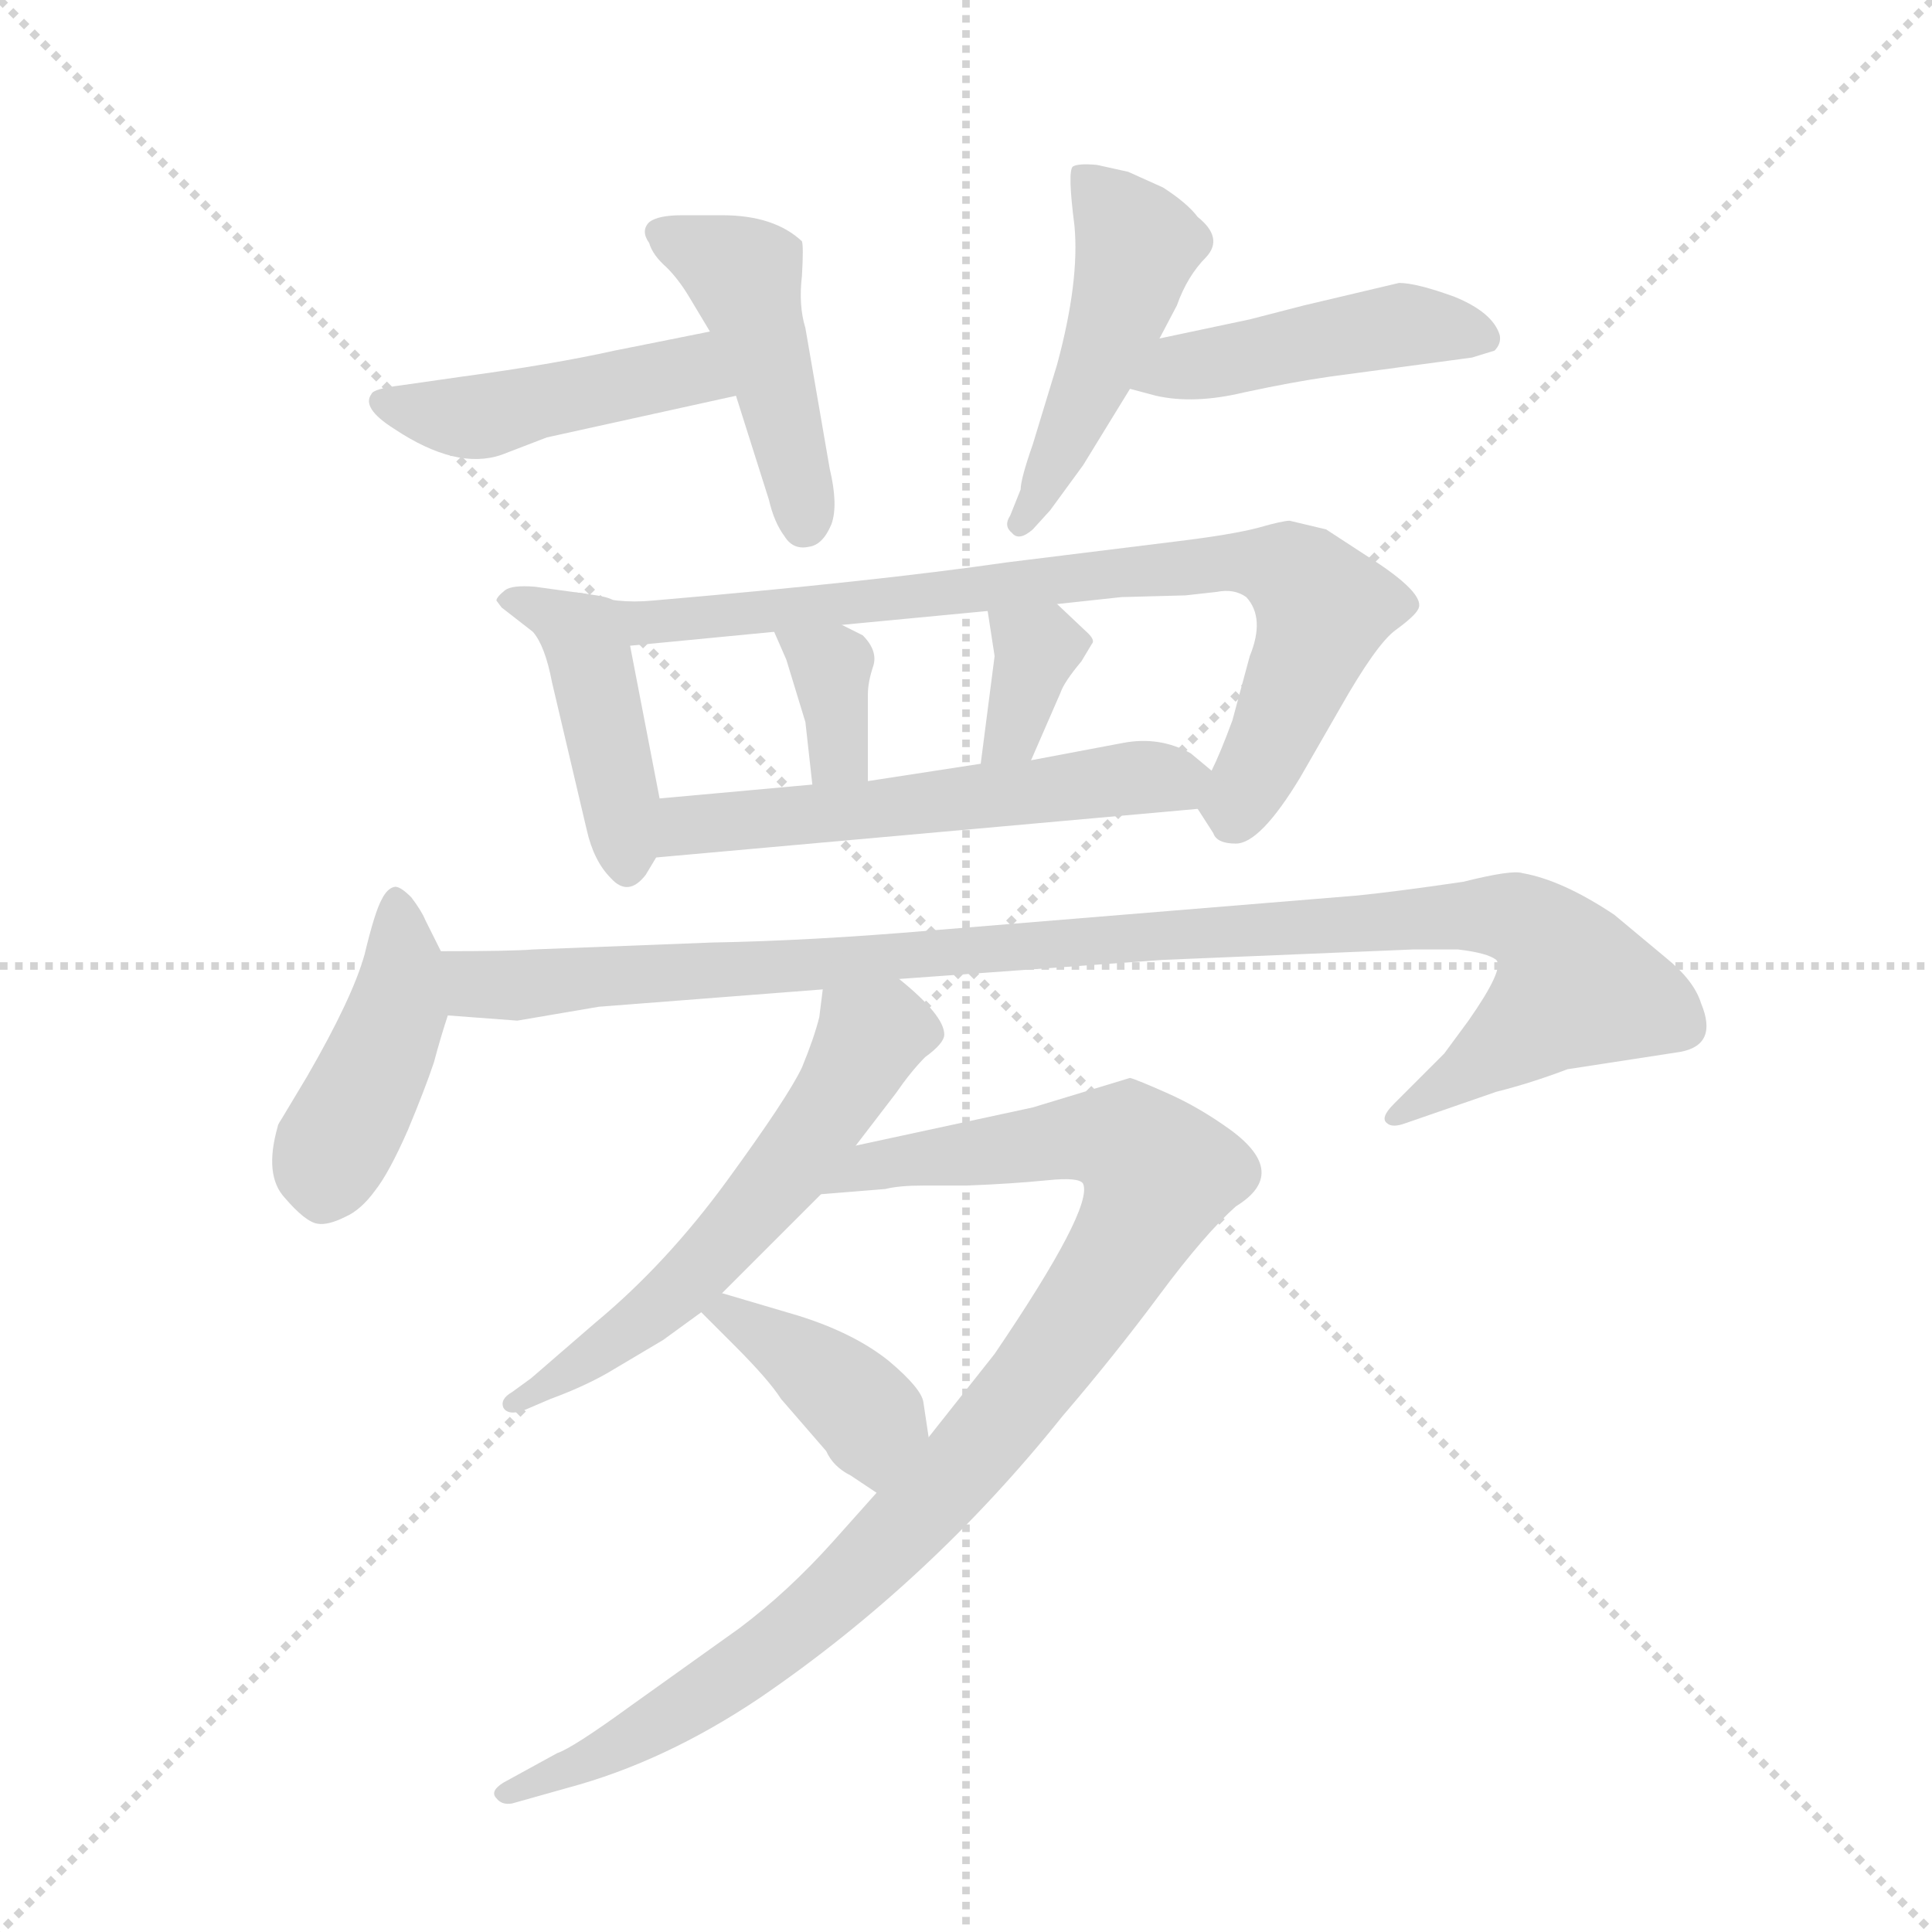 <svg version="1.1" viewBox="0 0 1024 1024" xmlns="http://www.w3.org/2000/svg">
  <g stroke="lightgray" stroke-dasharray="1,1" stroke-width="1" transform="scale(4, 4)">
    <line x1="0" y1="0" x2="256" y2="256"></line>
    <line x1="256" y1="0" x2="0" y2="256"></line>
    <line x1="128" y1="0" x2="128" y2="256"></line>
    <line x1="0" y1="128" x2="256" y2="128"></line>
  </g>
  <g transform="scale(0.92, -0.92) translate(60, -850)">
    <style type="text/css">
      
        @keyframes keyframes0 {
          from {
            stroke: blue;
            stroke-dashoffset: 457;
            stroke-width: 128;
          }
          60% {
            animation-timing-function: step-end;
            stroke: blue;
            stroke-dashoffset: 0;
            stroke-width: 128;
          }
          to {
            stroke: black;
            stroke-width: 1024;
          }
        }
        #make-me-a-hanzi-animation-0 {
          animation: keyframes0 0.622s both;
          animation-delay: 0s;
          animation-timing-function: linear;
        }
      
        @keyframes keyframes1 {
          from {
            stroke: blue;
            stroke-dashoffset: 456;
            stroke-width: 128;
          }
          60% {
            animation-timing-function: step-end;
            stroke: blue;
            stroke-dashoffset: 0;
            stroke-width: 128;
          }
          to {
            stroke: black;
            stroke-width: 1024;
          }
        }
        #make-me-a-hanzi-animation-1 {
          animation: keyframes1 0.621s both;
          animation-delay: 0.622s;
          animation-timing-function: linear;
        }
      
        @keyframes keyframes2 {
          from {
            stroke: blue;
            stroke-dashoffset: 481;
            stroke-width: 128;
          }
          61% {
            animation-timing-function: step-end;
            stroke: blue;
            stroke-dashoffset: 0;
            stroke-width: 128;
          }
          to {
            stroke: black;
            stroke-width: 1024;
          }
        }
        #make-me-a-hanzi-animation-2 {
          animation: keyframes2 0.641s both;
          animation-delay: 1.243s;
          animation-timing-function: linear;
        }
      
        @keyframes keyframes3 {
          from {
            stroke: blue;
            stroke-dashoffset: 455;
            stroke-width: 128;
          }
          60% {
            animation-timing-function: step-end;
            stroke: blue;
            stroke-dashoffset: 0;
            stroke-width: 128;
          }
          to {
            stroke: black;
            stroke-width: 1024;
          }
        }
        #make-me-a-hanzi-animation-3 {
          animation: keyframes3 0.62s both;
          animation-delay: 1.884s;
          animation-timing-function: linear;
        }
      
        @keyframes keyframes4 {
          from {
            stroke: blue;
            stroke-dashoffset: 440;
            stroke-width: 128;
          }
          59% {
            animation-timing-function: step-end;
            stroke: blue;
            stroke-dashoffset: 0;
            stroke-width: 128;
          }
          to {
            stroke: black;
            stroke-width: 1024;
          }
        }
        #make-me-a-hanzi-animation-4 {
          animation: keyframes4 0.608s both;
          animation-delay: 2.505s;
          animation-timing-function: linear;
        }
      
        @keyframes keyframes5 {
          from {
            stroke: blue;
            stroke-dashoffset: 824;
            stroke-width: 128;
          }
          73% {
            animation-timing-function: step-end;
            stroke: blue;
            stroke-dashoffset: 0;
            stroke-width: 128;
          }
          to {
            stroke: black;
            stroke-width: 1024;
          }
        }
        #make-me-a-hanzi-animation-5 {
          animation: keyframes5 0.921s both;
          animation-delay: 3.113s;
          animation-timing-function: linear;
        }
      
        @keyframes keyframes6 {
          from {
            stroke: blue;
            stroke-dashoffset: 353;
            stroke-width: 128;
          }
          53% {
            animation-timing-function: step-end;
            stroke: blue;
            stroke-dashoffset: 0;
            stroke-width: 128;
          }
          to {
            stroke: black;
            stroke-width: 1024;
          }
        }
        #make-me-a-hanzi-animation-6 {
          animation: keyframes6 0.537s both;
          animation-delay: 4.033s;
          animation-timing-function: linear;
        }
      
        @keyframes keyframes7 {
          from {
            stroke: blue;
            stroke-dashoffset: 348;
            stroke-width: 128;
          }
          53% {
            animation-timing-function: step-end;
            stroke: blue;
            stroke-dashoffset: 0;
            stroke-width: 128;
          }
          to {
            stroke: black;
            stroke-width: 1024;
          }
        }
        #make-me-a-hanzi-animation-7 {
          animation: keyframes7 0.533s both;
          animation-delay: 4.571s;
          animation-timing-function: linear;
        }
      
        @keyframes keyframes8 {
          from {
            stroke: blue;
            stroke-dashoffset: 563;
            stroke-width: 128;
          }
          65% {
            animation-timing-function: step-end;
            stroke: blue;
            stroke-dashoffset: 0;
            stroke-width: 128;
          }
          to {
            stroke: black;
            stroke-width: 1024;
          }
        }
        #make-me-a-hanzi-animation-8 {
          animation: keyframes8 0.708s both;
          animation-delay: 5.104s;
          animation-timing-function: linear;
        }
      
        @keyframes keyframes9 {
          from {
            stroke: blue;
            stroke-dashoffset: 435;
            stroke-width: 128;
          }
          59% {
            animation-timing-function: step-end;
            stroke: blue;
            stroke-dashoffset: 0;
            stroke-width: 128;
          }
          to {
            stroke: black;
            stroke-width: 1024;
          }
        }
        #make-me-a-hanzi-animation-9 {
          animation: keyframes9 0.604s both;
          animation-delay: 5.812s;
          animation-timing-function: linear;
        }
      
        @keyframes keyframes10 {
          from {
            stroke: blue;
            stroke-dashoffset: 1055;
            stroke-width: 128;
          }
          77% {
            animation-timing-function: step-end;
            stroke: blue;
            stroke-dashoffset: 0;
            stroke-width: 128;
          }
          to {
            stroke: black;
            stroke-width: 1024;
          }
        }
        #make-me-a-hanzi-animation-10 {
          animation: keyframes10 1.109s both;
          animation-delay: 6.416s;
          animation-timing-function: linear;
        }
      
        @keyframes keyframes11 {
          from {
            stroke: blue;
            stroke-dashoffset: 588;
            stroke-width: 128;
          }
          66% {
            animation-timing-function: step-end;
            stroke: blue;
            stroke-dashoffset: 0;
            stroke-width: 128;
          }
          to {
            stroke: black;
            stroke-width: 1024;
          }
        }
        #make-me-a-hanzi-animation-11 {
          animation: keyframes11 0.729s both;
          animation-delay: 7.525s;
          animation-timing-function: linear;
        }
      
        @keyframes keyframes12 {
          from {
            stroke: blue;
            stroke-dashoffset: 988;
            stroke-width: 128;
          }
          76% {
            animation-timing-function: step-end;
            stroke: blue;
            stroke-dashoffset: 0;
            stroke-width: 128;
          }
          to {
            stroke: black;
            stroke-width: 1024;
          }
        }
        #make-me-a-hanzi-animation-12 {
          animation: keyframes12 1.054s both;
          animation-delay: 8.253s;
          animation-timing-function: linear;
        }
      
        @keyframes keyframes13 {
          from {
            stroke: blue;
            stroke-dashoffset: 401;
            stroke-width: 128;
          }
          57% {
            animation-timing-function: step-end;
            stroke: blue;
            stroke-dashoffset: 0;
            stroke-width: 128;
          }
          to {
            stroke: black;
            stroke-width: 1024;
          }
        }
        #make-me-a-hanzi-animation-13 {
          animation: keyframes13 0.576s both;
          animation-delay: 9.307s;
          animation-timing-function: linear;
        }
      
    </style>
    
      <path d="M 349 659 L 294 648 Q 258 640 206 633 L 171 628 Q 155 626 154 623 Q 148 615 167 603 Q 203 579 229 588 L 255 598 L 364 622 C 393 628 378 665 349 659 Z" fill="lightgray"></path>
    
      <path d="M 337 679 L 349 659 L 364 622 L 383 562 Q 386 549 392 541 Q 397 533 406 535 Q 414 536 419 548 Q 423 559 418 580 L 404 661 Q 400 674 402 691 Q 403 708 402 711 Q 386 726 356 726 L 333 726 Q 319 726 314 722 Q 309 717 314 710 Q 316 703 324 696 Q 331 689 337 679 Z" fill="lightgray"></path>
    
      <path d="M 608 655 L 618 674 Q 624 691 635 702 Q 645 713 630 725 Q 624 733 610 742 L 590 751 L 572 755 Q 561 756 558 754 Q 555 751 559 720 Q 562 688 549 640 L 535 594 Q 528 574 528 568 L 522 553 Q 518 547 523 543 Q 527 538 535 545 L 545 556 L 564 582 L 591 626 L 608 655 Z" fill="lightgray"></path>
    
      <path d="M 660 666 L 608 655 C 579 649 562 634 591 626 L 606 622 Q 628 617 657 624 Q 685 630 706 633 L 788 644 L 801 648 Q 805 652 804 657 Q 800 670 778 679 Q 756 687 746 687 L 691 674 L 660 666 Z" fill="lightgray"></path>
    
      <path d="M 312 346 L 318 356 C 324 367 324 367 320 390 L 303 478 C 298 505 298 505 277 508 L 248 512 Q 235 513 231 510 Q 226 506 226 504 L 229 500 L 247 486 Q 254 478 258 457 L 278 372 Q 282 354 292 344 Q 302 333 312 346 Z" fill="lightgray"></path>
    
      <path d="M 630 384 L 639 370 Q 641 364 652 364 Q 666 364 689 402 L 712 442 Q 733 479 744 487 Q 755 495 757 499 Q 762 508 727 530 L 704 545 L 683 550 Q 679 550 665 546 Q 650 542 617 538 L 520 526 Q 444 515 316 504 Q 295 502 277 508 C 248 514 273 475 303 478 L 386 486 L 425 490 L 509 498 L 549 502 L 586 506 L 623 507 L 641 509 Q 651 511 658 506 Q 669 494 660 472 L 650 435 Q 643 416 638 406 C 629 386 629 386 630 384 Z" fill="lightgray"></path>
    
      <path d="M 393 470 L 404 434 L 408 398 C 411 368 440 370 440 400 L 440 450 Q 440 457 443 466 Q 446 475 437 484 L 425 490 C 398 503 374 513 386 486 L 393 470 Z" fill="lightgray"></path>
    
      <path d="M 509 498 L 513 472 L 505 410 C 501 380 522 384 534 412 L 551 451 Q 553 457 563 469 L 569 479 Q 571 481 567 485 L 549 502 C 527 523 504 528 509 498 Z" fill="lightgray"></path>
    
      <path d="M 318 356 L 630 384 C 660 387 661 387 638 406 L 626 416 Q 608 426 587 422 L 534 412 L 505 410 L 440 400 L 408 398 L 320 390 C 290 387 288 353 318 356 Z" fill="lightgray"></path>
    
      <path d="M 194 302 L 185 320 Q 183 325 177 333 Q 170 340 167 339 Q 163 338 160 332 Q 156 325 150 300 Q 143 275 117 230 L 102 205 Q 100 202 100 201 Q 92 173 104 160 Q 116 146 123 145 Q 129 144 139 149 Q 148 153 156 164 Q 164 174 175 199 Q 185 223 190 238 Q 194 253 198 265 C 204 283 204 283 194 302 Z" fill="lightgray"></path>
    
      <path d="M 721 334 L 477 314 Q 407 308 350 307 L 247 303 Q 235 302 194 302 C 164 302 168 267 198 265 L 238 262 L 285 270 L 414 280 L 458 286 L 610 297 L 754 303 L 780 303 Q 797 301 802 297 Q 807 292 786 262 L 772 243 L 743 214 Q 735 206 739 203 Q 742 200 750 203 L 802 221 Q 822 226 843 234 L 908 244 Q 930 248 920 272 Q 916 285 900 298 L 870 323 Q 840 343 817 347 Q 811 349 783 342 Q 742 336 721 334 Z" fill="lightgray"></path>
    
      <path d="M 414 280 L 412 264 Q 409 252 402 235 Q 394 218 359 170 Q 324 122 283 88 L 246 56 L 235 48 Q 228 44 230 39 Q 233 34 243 38 L 257 44 Q 276 51 290 59 L 322 78 L 344 94 L 356 105 L 413 162 L 433 190 L 456 220 Q 465 233 473 241 Q 484 249 484 254 Q 484 265 458 286 C 435 305 418 310 414 280 Z" fill="lightgray"></path>
    
      <path d="M 445 -10 L 420 -38 Q 394 -67 366 -88 L 303 -133 Q 270 -157 261 -160 L 230 -177 Q 222 -182 226 -186 Q 229 -190 235 -189 L 267 -180 Q 323 -165 378 -128 Q 476 -61 552 34 Q 582 69 608 104 Q 634 139 652 155 Q 683 174 649 199 Q 631 212 613 220 Q 595 228 591 229 L 535 212 L 433 190 C 404 184 383 160 413 162 L 450 165 Q 458 167 472 167 L 497 167 Q 523 168 543 170 Q 562 172 564 168 Q 570 154 513 70 L 475 22 L 445 -10 Z" fill="lightgray"></path>
    
      <path d="M 344 94 L 363 75 Q 383 55 390 44 L 416 14 Q 420 5 430 0 L 445 -10 C 470 -27 479 -8 475 22 L 472 42 Q 471 50 452 66 Q 432 82 400 92 L 356 105 C 327 114 323 115 344 94 Z" fill="lightgray"></path>
    
    
      <clipPath id="make-me-a-hanzi-clip-0">
        <path d="M 349 659 L 294 648 Q 258 640 206 633 L 171 628 Q 155 626 154 623 Q 148 615 167 603 Q 203 579 229 588 L 255 598 L 364 622 C 393 628 378 665 349 659 Z"></path>
      </clipPath>
      <path clip-path="url(#make-me-a-hanzi-clip-0)" d="M 160 619 L 211 609 L 332 636 L 355 626" fill="none" id="make-me-a-hanzi-animation-0" stroke-dasharray="329 658" stroke-linecap="round"></path>
    
      <clipPath id="make-me-a-hanzi-clip-1">
        <path d="M 337 679 L 349 659 L 364 622 L 383 562 Q 386 549 392 541 Q 397 533 406 535 Q 414 536 419 548 Q 423 559 418 580 L 404 661 Q 400 674 402 691 Q 403 708 402 711 Q 386 726 356 726 L 333 726 Q 319 726 314 722 Q 309 717 314 710 Q 316 703 324 696 Q 331 689 337 679 Z"></path>
      </clipPath>
      <path clip-path="url(#make-me-a-hanzi-clip-1)" d="M 321 716 L 368 691 L 404 549" fill="none" id="make-me-a-hanzi-animation-1" stroke-dasharray="328 656" stroke-linecap="round"></path>
    
      <clipPath id="make-me-a-hanzi-clip-2">
        <path d="M 608 655 L 618 674 Q 624 691 635 702 Q 645 713 630 725 Q 624 733 610 742 L 590 751 L 572 755 Q 561 756 558 754 Q 555 751 559 720 Q 562 688 549 640 L 535 594 Q 528 574 528 568 L 522 553 Q 518 547 523 543 Q 527 538 535 545 L 545 556 L 564 582 L 591 626 L 608 655 Z"></path>
      </clipPath>
      <path clip-path="url(#make-me-a-hanzi-clip-2)" d="M 565 750 L 595 708 L 570 632 L 528 549" fill="none" id="make-me-a-hanzi-animation-2" stroke-dasharray="353 706" stroke-linecap="round"></path>
    
      <clipPath id="make-me-a-hanzi-clip-3">
        <path d="M 660 666 L 608 655 C 579 649 562 634 591 626 L 606 622 Q 628 617 657 624 Q 685 630 706 633 L 788 644 L 801 648 Q 805 652 804 657 Q 800 670 778 679 Q 756 687 746 687 L 691 674 L 660 666 Z"></path>
      </clipPath>
      <path clip-path="url(#make-me-a-hanzi-clip-3)" d="M 599 628 L 620 639 L 744 663 L 792 656" fill="none" id="make-me-a-hanzi-animation-3" stroke-dasharray="327 654" stroke-linecap="round"></path>
    
      <clipPath id="make-me-a-hanzi-clip-4">
        <path d="M 312 346 L 318 356 C 324 367 324 367 320 390 L 303 478 C 298 505 298 505 277 508 L 248 512 Q 235 513 231 510 Q 226 506 226 504 L 229 500 L 247 486 Q 254 478 258 457 L 278 372 Q 282 354 292 344 Q 302 333 312 346 Z"></path>
      </clipPath>
      <path clip-path="url(#make-me-a-hanzi-clip-4)" d="M 231 505 L 267 490 L 281 466 L 301 350" fill="none" id="make-me-a-hanzi-animation-4" stroke-dasharray="312 624" stroke-linecap="round"></path>
    
      <clipPath id="make-me-a-hanzi-clip-5">
        <path d="M 630 384 L 639 370 Q 641 364 652 364 Q 666 364 689 402 L 712 442 Q 733 479 744 487 Q 755 495 757 499 Q 762 508 727 530 L 704 545 L 683 550 Q 679 550 665 546 Q 650 542 617 538 L 520 526 Q 444 515 316 504 Q 295 502 277 508 C 248 514 273 475 303 478 L 386 486 L 425 490 L 509 498 L 549 502 L 586 506 L 623 507 L 641 509 Q 651 511 658 506 Q 669 494 660 472 L 650 435 Q 643 416 638 406 C 629 386 629 386 630 384 Z"></path>
      </clipPath>
      <path clip-path="url(#make-me-a-hanzi-clip-5)" d="M 283 504 L 310 491 L 641 526 L 677 523 L 702 499 L 665 406 L 653 387 L 641 386" fill="none" id="make-me-a-hanzi-animation-5" stroke-dasharray="696 1392" stroke-linecap="round"></path>
    
      <clipPath id="make-me-a-hanzi-clip-6">
        <path d="M 393 470 L 404 434 L 408 398 C 411 368 440 370 440 400 L 440 450 Q 440 457 443 466 Q 446 475 437 484 L 425 490 C 398 503 374 513 386 486 L 393 470 Z"></path>
      </clipPath>
      <path clip-path="url(#make-me-a-hanzi-clip-6)" d="M 393 484 L 419 466 L 423 415 L 434 406" fill="none" id="make-me-a-hanzi-animation-6" stroke-dasharray="225 450" stroke-linecap="round"></path>
    
      <clipPath id="make-me-a-hanzi-clip-7">
        <path d="M 509 498 L 513 472 L 505 410 C 501 380 522 384 534 412 L 551 451 Q 553 457 563 469 L 569 479 Q 571 481 567 485 L 549 502 C 527 523 504 528 509 498 Z"></path>
      </clipPath>
      <path clip-path="url(#make-me-a-hanzi-clip-7)" d="M 516 492 L 537 476 L 523 427 L 512 417" fill="none" id="make-me-a-hanzi-animation-7" stroke-dasharray="220 440" stroke-linecap="round"></path>
    
      <clipPath id="make-me-a-hanzi-clip-8">
        <path d="M 318 356 L 630 384 C 660 387 661 387 638 406 L 626 416 Q 608 426 587 422 L 534 412 L 505 410 L 440 400 L 408 398 L 320 390 C 290 387 288 353 318 356 Z"></path>
      </clipPath>
      <path clip-path="url(#make-me-a-hanzi-clip-8)" d="M 325 361 L 340 374 L 626 404" fill="none" id="make-me-a-hanzi-animation-8" stroke-dasharray="435 870" stroke-linecap="round"></path>
    
      <clipPath id="make-me-a-hanzi-clip-9">
        <path d="M 194 302 L 185 320 Q 183 325 177 333 Q 170 340 167 339 Q 163 338 160 332 Q 156 325 150 300 Q 143 275 117 230 L 102 205 Q 100 202 100 201 Q 92 173 104 160 Q 116 146 123 145 Q 129 144 139 149 Q 148 153 156 164 Q 164 174 175 199 Q 185 223 190 238 Q 194 253 198 265 C 204 283 204 283 194 302 Z"></path>
      </clipPath>
      <path clip-path="url(#make-me-a-hanzi-clip-9)" d="M 169 330 L 169 267 L 131 187 L 125 160" fill="none" id="make-me-a-hanzi-animation-9" stroke-dasharray="307 614" stroke-linecap="round"></path>
    
      <clipPath id="make-me-a-hanzi-clip-10">
        <path d="M 721 334 L 477 314 Q 407 308 350 307 L 247 303 Q 235 302 194 302 C 164 302 168 267 198 265 L 238 262 L 285 270 L 414 280 L 458 286 L 610 297 L 754 303 L 780 303 Q 797 301 802 297 Q 807 292 786 262 L 772 243 L 743 214 Q 735 206 739 203 Q 742 200 750 203 L 802 221 Q 822 226 843 234 L 908 244 Q 930 248 920 272 Q 916 285 900 298 L 870 323 Q 840 343 817 347 Q 811 349 783 342 Q 742 336 721 334 Z"></path>
      </clipPath>
      <path clip-path="url(#make-me-a-hanzi-clip-10)" d="M 203 297 L 215 283 L 234 282 L 776 323 L 808 322 L 825 315 L 848 282 L 745 207" fill="none" id="make-me-a-hanzi-animation-10" stroke-dasharray="927 1854" stroke-linecap="round"></path>
    
      <clipPath id="make-me-a-hanzi-clip-11">
        <path d="M 414 280 L 412 264 Q 409 252 402 235 Q 394 218 359 170 Q 324 122 283 88 L 246 56 L 235 48 Q 228 44 230 39 Q 233 34 243 38 L 257 44 Q 276 51 290 59 L 322 78 L 344 94 L 356 105 L 413 162 L 433 190 L 456 220 Q 465 233 473 241 Q 484 249 484 254 Q 484 265 458 286 C 435 305 418 310 414 280 Z"></path>
      </clipPath>
      <path clip-path="url(#make-me-a-hanzi-clip-11)" d="M 474 255 L 441 253 L 392 174 L 340 116 L 309 88 L 237 41" fill="none" id="make-me-a-hanzi-animation-11" stroke-dasharray="460 920" stroke-linecap="round"></path>
    
      <clipPath id="make-me-a-hanzi-clip-12">
        <path d="M 445 -10 L 420 -38 Q 394 -67 366 -88 L 303 -133 Q 270 -157 261 -160 L 230 -177 Q 222 -182 226 -186 Q 229 -190 235 -189 L 267 -180 Q 323 -165 378 -128 Q 476 -61 552 34 Q 582 69 608 104 Q 634 139 652 155 Q 683 174 649 199 Q 631 212 613 220 Q 595 228 591 229 L 535 212 L 433 190 C 404 184 383 160 413 162 L 450 165 Q 458 167 472 167 L 497 167 Q 523 168 543 170 Q 562 172 564 168 Q 570 154 513 70 L 475 22 L 445 -10 Z"></path>
      </clipPath>
      <path clip-path="url(#make-me-a-hanzi-clip-12)" d="M 419 165 L 443 179 L 563 195 L 592 191 L 608 173 L 588 130 L 537 57 L 431 -59 L 384 -99 L 310 -149 L 232 -183" fill="none" id="make-me-a-hanzi-animation-12" stroke-dasharray="860 1720" stroke-linecap="round"></path>
    
      <clipPath id="make-me-a-hanzi-clip-13">
        <path d="M 344 94 L 363 75 Q 383 55 390 44 L 416 14 Q 420 5 430 0 L 445 -10 C 470 -27 479 -8 475 22 L 472 42 Q 471 50 452 66 Q 432 82 400 92 L 356 105 C 327 114 323 115 344 94 Z"></path>
      </clipPath>
      <path clip-path="url(#make-me-a-hanzi-clip-13)" d="M 351 92 L 361 94 L 374 86 L 438 37 L 446 -1" fill="none" id="make-me-a-hanzi-animation-13" stroke-dasharray="273 546" stroke-linecap="round"></path>
    
  </g>
</svg>